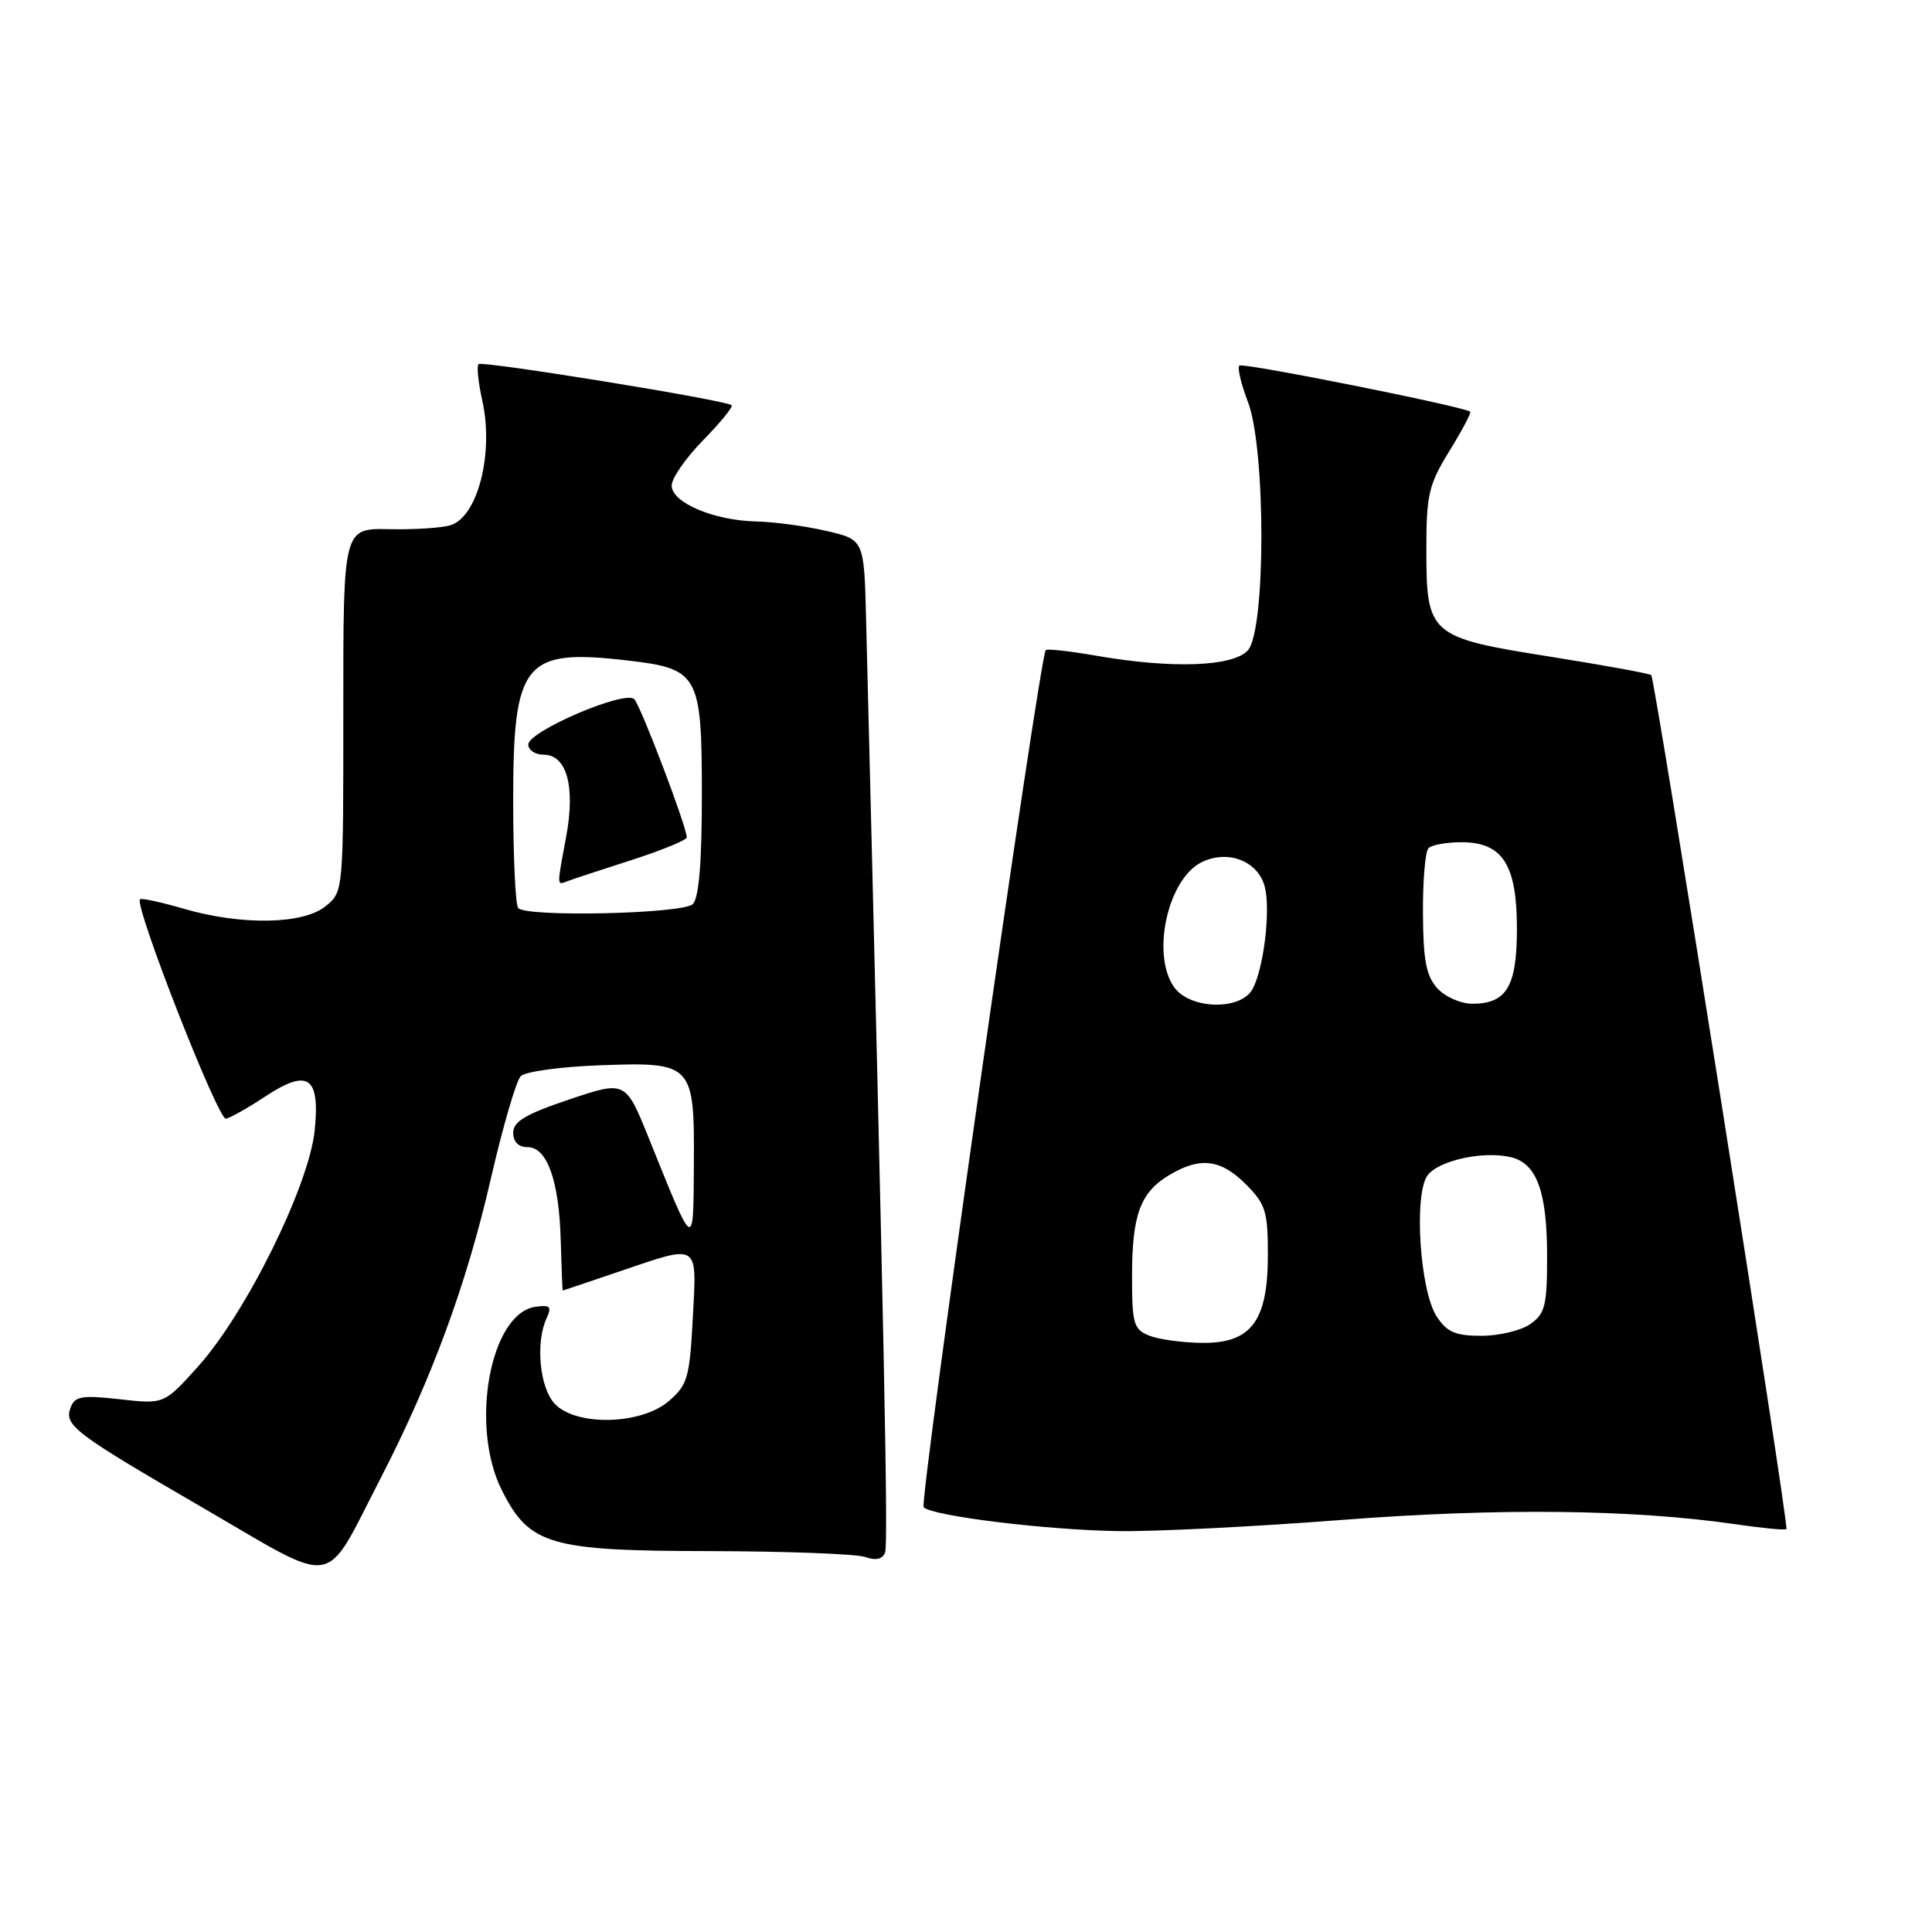 <?xml version="1.0" encoding="UTF-8" standalone="no"?>
<!DOCTYPE svg PUBLIC "-//W3C//DTD SVG 1.1//EN" "http://www.w3.org/Graphics/SVG/1.1/DTD/svg11.dtd" >
<svg xmlns="http://www.w3.org/2000/svg" xmlns:xlink="http://www.w3.org/1999/xlink" version="1.1" viewBox="0 0 256 256">
 <g >
 <path fill="currentColor"
d=" M 50.37 196.00 C 57.13 182.91 61.79 170.30 64.99 156.39 C 66.59 149.41 68.40 143.20 69.00 142.60 C 69.60 141.99 74.28 141.35 79.39 141.16 C 91.82 140.70 92.02 140.91 91.94 154.32 C 91.86 165.81 92.07 165.93 85.98 150.84 C 82.89 143.18 82.89 143.18 75.44 145.68 C 69.66 147.62 68.00 148.61 68.00 150.09 C 68.00 151.29 68.70 152.00 69.88 152.00 C 72.50 152.00 74.08 156.42 74.30 164.35 C 74.40 168.01 74.52 171.00 74.57 171.00 C 74.61 171.00 77.96 169.88 82.00 168.50 C 92.77 164.84 92.33 164.56 91.80 174.65 C 91.38 182.56 91.11 183.51 88.62 185.65 C 84.91 188.84 76.22 189.01 73.45 185.95 C 71.49 183.77 70.95 177.87 72.43 174.66 C 73.14 173.12 72.90 172.88 70.94 173.16 C 64.94 174.03 62.21 188.96 66.50 197.47 C 70.15 204.72 72.81 205.50 94.00 205.53 C 104.17 205.55 113.46 205.90 114.63 206.31 C 116.06 206.81 116.93 206.61 117.28 205.71 C 117.71 204.59 117.17 177.94 114.76 82.01 C 114.50 71.51 114.50 71.51 109.50 70.35 C 106.75 69.71 102.57 69.15 100.22 69.10 C 94.58 68.97 89.00 66.60 89.00 64.34 C 89.00 63.37 90.88 60.66 93.19 58.31 C 95.49 55.96 97.18 53.88 96.94 53.69 C 96.08 53.00 63.89 47.78 63.41 48.25 C 63.15 48.52 63.37 50.68 63.90 53.06 C 65.46 60.01 63.32 68.45 59.71 69.59 C 58.57 69.95 54.90 70.19 51.56 70.12 C 45.48 69.99 45.48 69.99 45.49 94.08 C 45.50 118.17 45.50 118.17 43.14 120.08 C 40.16 122.50 32.02 122.64 24.33 120.41 C 21.32 119.53 18.71 118.97 18.55 119.16 C 17.77 120.02 28.92 148.47 29.94 148.24 C 30.57 148.09 32.86 146.80 35.02 145.37 C 40.82 141.53 42.42 142.59 41.70 149.77 C 40.96 157.08 32.62 173.98 26.25 181.06 C 21.75 186.07 21.75 186.07 15.89 185.41 C 10.91 184.85 9.94 185.00 9.38 186.45 C 8.45 188.87 9.66 189.79 27.00 199.86 C 44.99 210.31 42.79 210.68 50.37 196.00 Z  M 177.78 201.40 C 198.55 199.80 216.34 199.99 229.96 201.97 C 233.52 202.49 236.55 202.78 236.71 202.62 C 237.09 202.25 219.31 89.98 218.80 89.46 C 218.58 89.25 212.58 88.15 205.45 87.02 C 189.36 84.47 189.00 84.16 189.00 72.75 C 189.00 65.55 189.31 64.21 192.06 59.75 C 193.74 57.02 194.98 54.68 194.81 54.55 C 193.88 53.85 164.66 48.01 164.22 48.44 C 163.94 48.72 164.45 50.89 165.36 53.26 C 167.74 59.50 167.73 83.54 165.35 86.17 C 163.38 88.35 155.31 88.63 145.28 86.89 C 141.76 86.28 138.75 85.94 138.57 86.14 C 137.73 87.10 121.77 199.11 122.39 199.72 C 123.55 200.89 138.89 202.76 148.28 202.88 C 153.11 202.95 166.38 202.28 177.78 201.40 Z  M 68.67 120.33 C 68.30 119.97 68.00 113.54 68.00 106.06 C 68.00 87.67 69.43 85.92 83.17 87.52 C 92.58 88.61 93.00 89.37 93.00 105.30 C 93.00 114.31 92.61 118.99 91.80 119.80 C 90.52 121.08 69.89 121.56 68.67 120.33 Z  M 83.75 113.94 C 87.74 112.65 91.00 111.31 91.00 110.96 C 91.00 109.56 84.89 93.49 84.04 92.64 C 82.81 91.41 70.00 96.90 70.00 98.65 C 70.00 99.39 70.91 100.00 72.02 100.00 C 75.10 100.00 76.25 104.18 75.03 110.82 C 73.76 117.66 73.75 117.31 75.25 116.74 C 75.94 116.48 79.76 115.22 83.75 113.94 Z  M 152.25 176.97 C 150.22 176.15 150.00 175.39 150.00 169.08 C 150.00 160.93 151.11 157.96 154.99 155.67 C 159.05 153.26 161.76 153.60 165.08 156.92 C 167.70 159.55 168.00 160.50 168.00 166.29 C 168.00 175.10 165.78 178.03 159.18 177.94 C 156.60 177.90 153.49 177.47 152.25 176.97 Z  M 190.37 174.44 C 188.13 171.02 187.31 158.19 189.17 155.73 C 190.68 153.73 196.67 152.45 200.27 153.35 C 203.65 154.20 205.00 157.96 205.00 166.49 C 205.00 173.00 204.73 174.07 202.78 175.44 C 201.56 176.30 198.64 177.00 196.30 177.00 C 192.84 177.00 191.73 176.52 190.37 174.44 Z  M 155.56 130.78 C 152.52 126.44 154.74 116.43 159.24 114.24 C 162.73 112.53 166.74 114.11 167.60 117.54 C 168.37 120.63 167.46 128.28 165.98 131.04 C 164.43 133.94 157.65 133.77 155.56 130.78 Z  M 190.45 130.95 C 188.98 129.32 188.58 127.25 188.55 121.04 C 188.52 116.71 188.85 112.82 189.28 112.39 C 189.71 111.95 191.68 111.60 193.66 111.60 C 199.10 111.60 201.00 114.56 201.00 123.04 C 201.00 130.72 199.64 133.00 195.08 133.00 C 193.56 133.00 191.48 132.08 190.45 130.95 Z "/>
</g>
</svg>